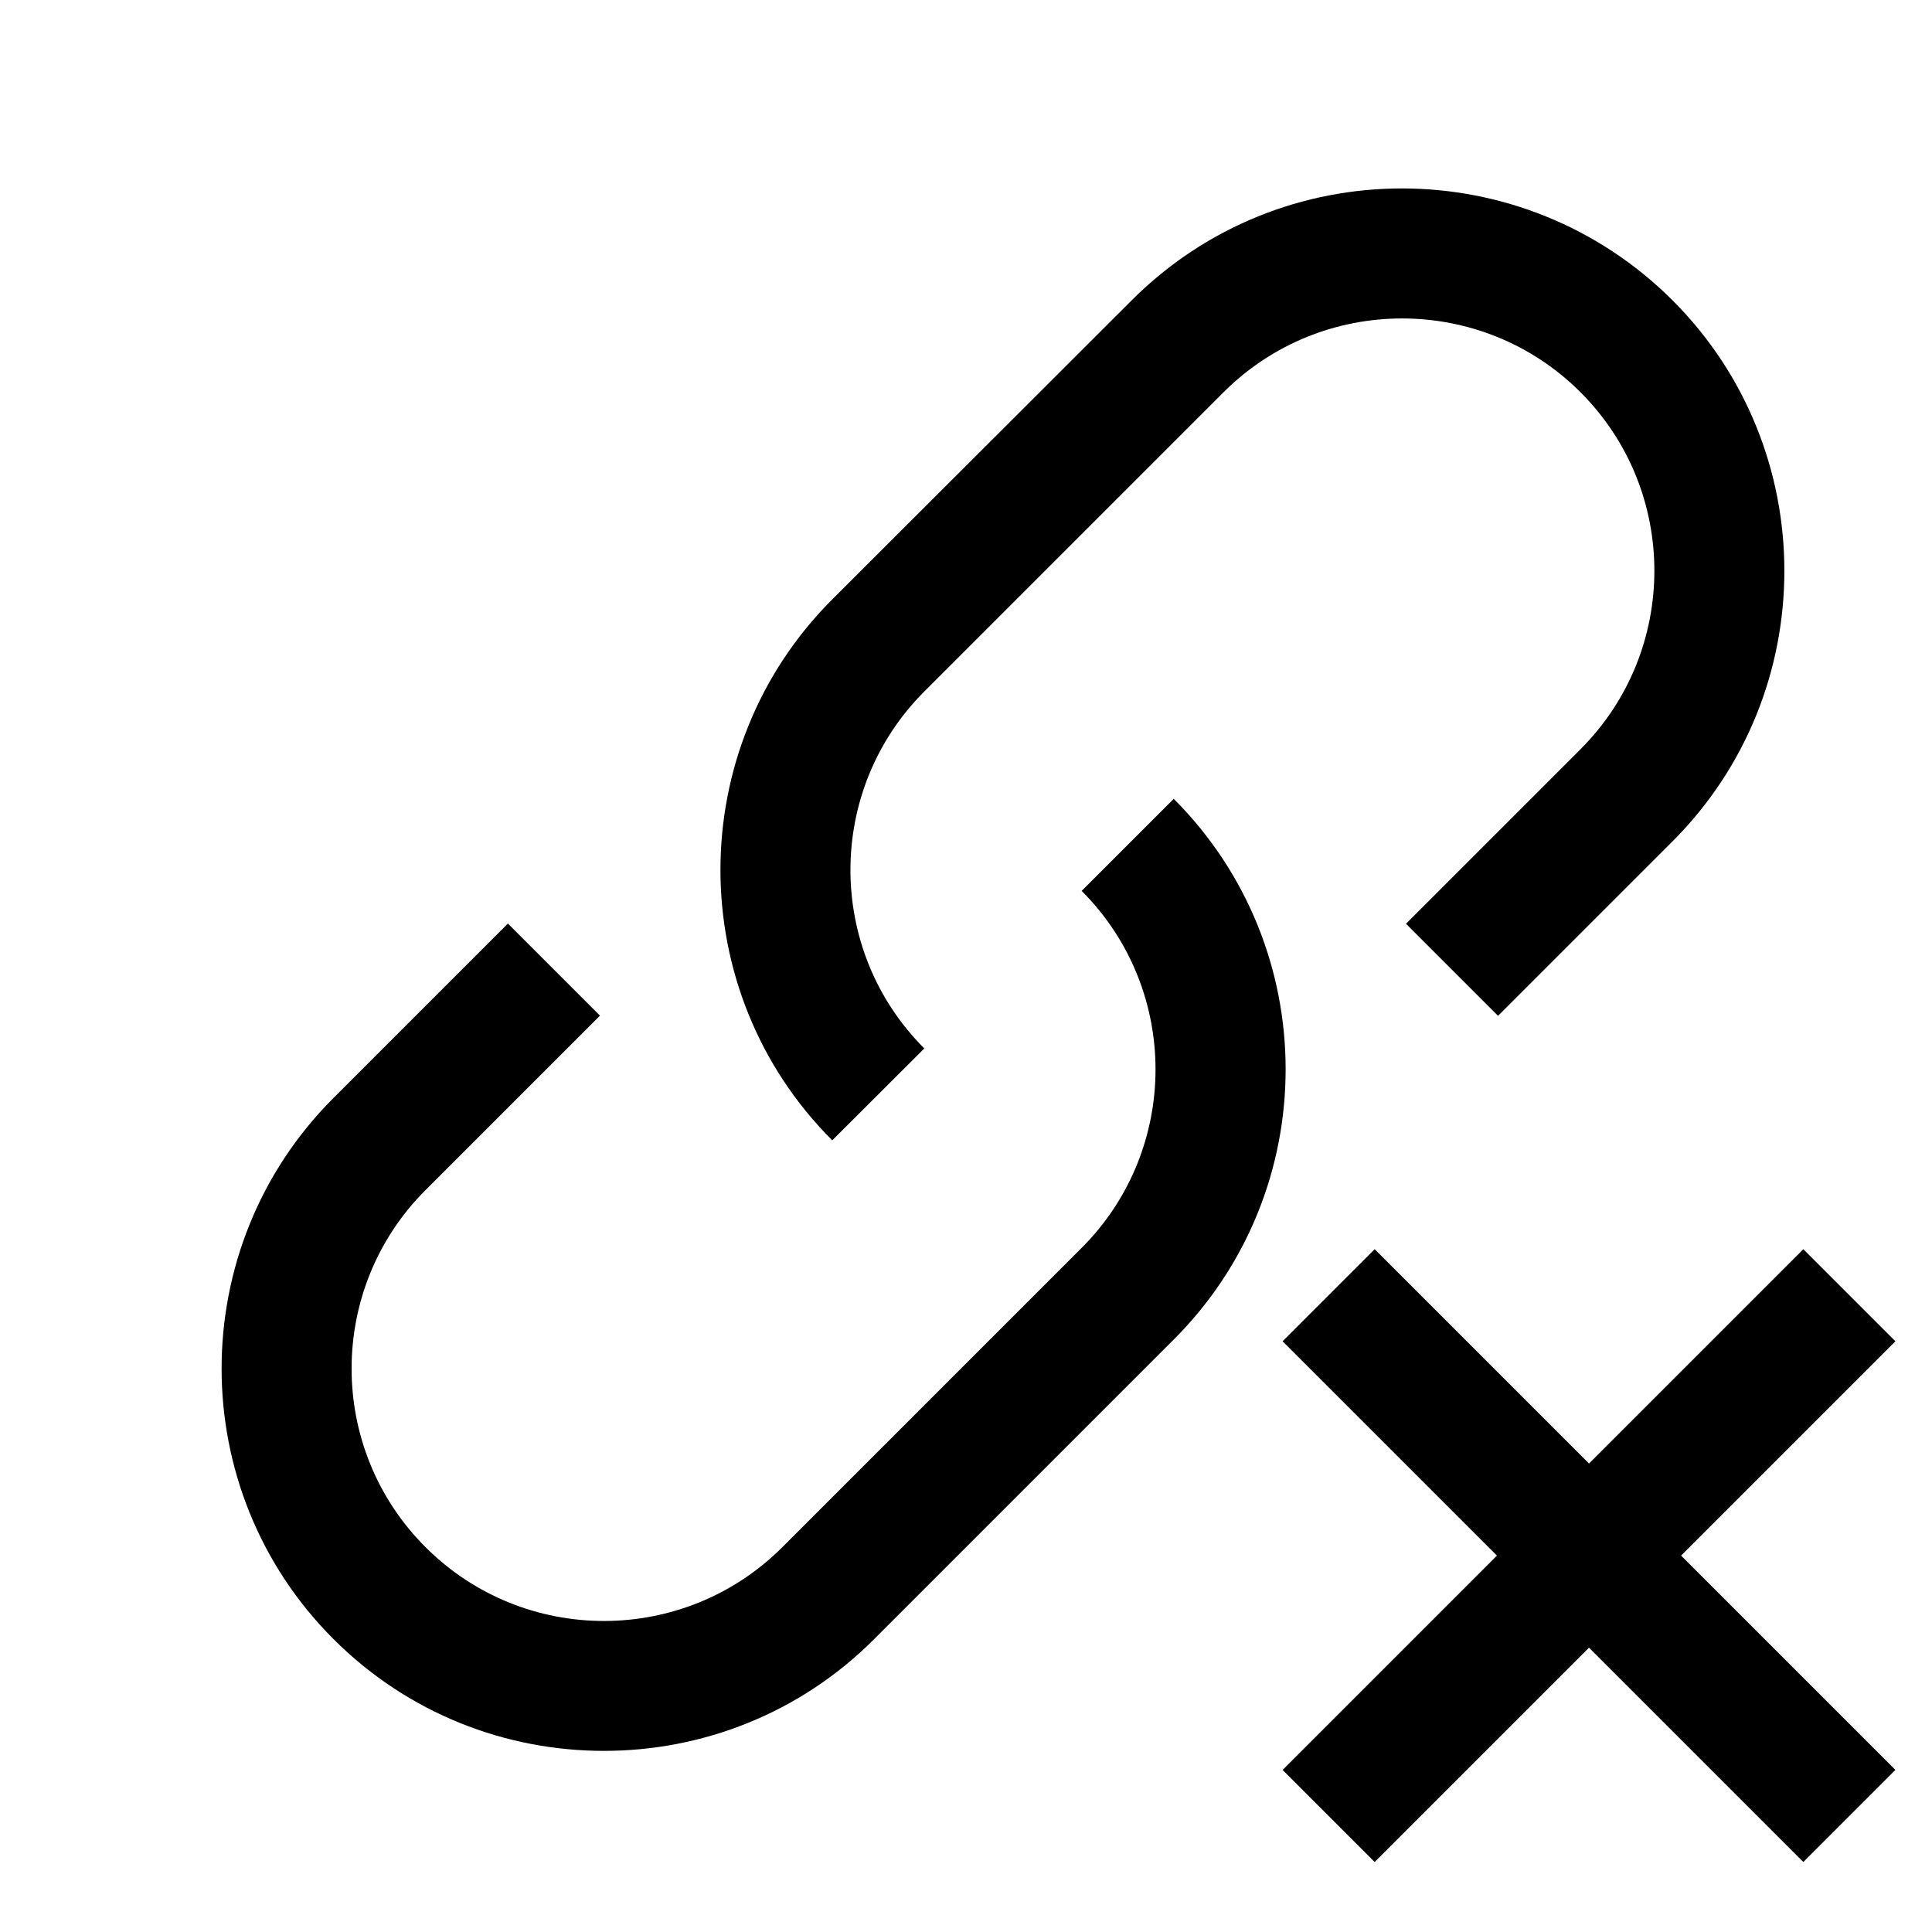 <svg t="1605165031797" class="icon" viewBox="0 0 924 1024" version="1.1" xmlns="http://www.w3.org/2000/svg"
     p-id="23026" width="250" height="250">
  <path
    d="M572.1 423.4l-48.8 48.8c52.2 52.2 52.2 137 0 189.2L364.7 820c-52.2 52.2-137 52.2-189.2 0-52.2-52.2-52.2-137 0-189.2l92.5-92.5-48.8-48.8-92.5 92.5c-79 79-79 207.7 0 286.7 39.6 39.6 91.4 59.3 143.4 59.3 51.9 0 103.8-19.7 143.3-59.3L572 710.1c79.2-79 79.2-207.6 0.1-286.7z"
    p-id="23027"></path>
  <path
    d="M439.9 555.7c-52.2-52.2-52.2-137 0-189.2l158.6-158.6c52.3-52.2 137.1-52.1 189.2 0 52.2 52.2 52.2 137 0 189.2l-92.5 92.5 48.8 48.8 92.5-92.5c79-79 79-207.7 0-286.7-79.1-79-207.6-79.2-286.7 0L391.1 317.7c-79 79-79 207.7 0 286.7l48.8-48.7zM954.6 710.9l-48.8-48.8-113.6 113.6-113.6-113.6-48.8 48.8 113.6 113.6-113.6 113.6 48.8 48.8 113.6-113.6 113.6 113.6 48.8-48.8L841 824.5z"
    p-id="23028"></path>
</svg>
